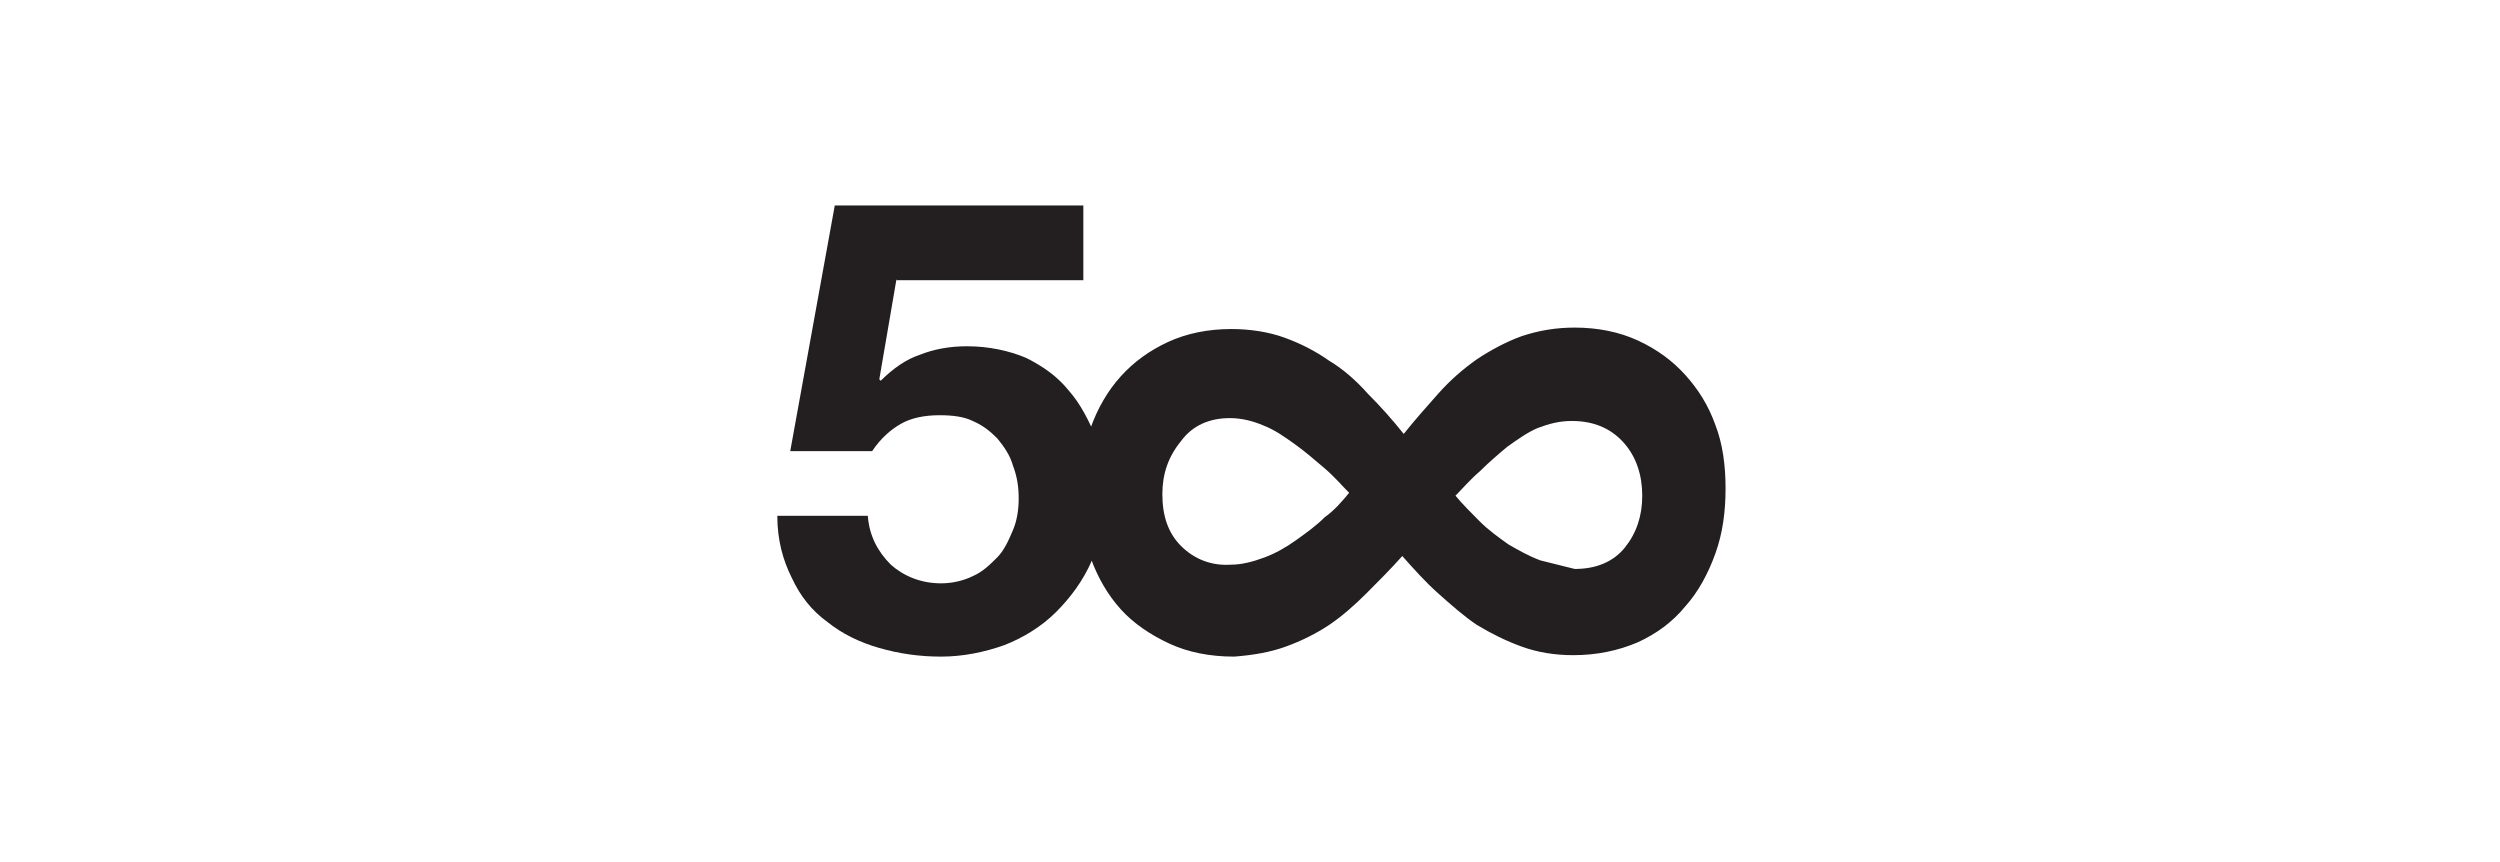 <?xml version="1.0" encoding="utf-8"?>
<!-- Generator: Adobe Illustrator 17.1.0, SVG Export Plug-In . SVG Version: 6.00 Build 0)  -->
<!DOCTYPE svg PUBLIC "-//W3C//DTD SVG 1.1//EN" "http://www.w3.org/Graphics/SVG/1.1/DTD/svg11.dtd">
<svg version="1.1" xmlns="http://www.w3.org/2000/svg" xmlns:xlink="http://www.w3.org/1999/xlink" x="0px" y="0px"
	 viewBox="282 312.3 174 60" enable-background="new 282 312.3 174 60" xml:space="preserve">
<g id="estimote">
</g>
<g id="Layer_2">
</g>
<g id="Spark">
</g>
<g id="Layer_4">
</g>
<g id="Layer_5">
</g>
<g id="Layer_6">
</g>
<g id="Base">
</g>
<g id="yelp">
</g>
<g id="Yext">
</g>
<g id="Estimote">
</g>
<g id="Kloudless">
</g>
<g id="Microsoft">
</g>
<g id="Big_Viking">
</g>
<g id="_x35_00px">
	<g>
		<path fill="#231F20" d="M344.4,331.7l-1.2,7l0.1,0.1c0.9-0.9,1.8-1.5,2.7-1.8c1-0.4,2.1-0.6,3.3-0.6c1.5,0,2.9,0.3,4.1,0.8
			c1.2,0.6,2.2,1.3,3,2.3c0.8,0.9,1.4,2.1,1.9,3.3c0.4,1.3,0.6,2.6,0.6,4.1c0,1.6-0.3,3.1-0.9,4.4c-0.6,1.4-1.5,2.6-2.5,3.6
			c-1,1-2.3,1.8-3.6,2.3c-1.4,0.5-2.9,0.8-4.4,0.8c-1.5,0-2.9-0.2-4.3-0.6c-1.4-0.4-2.6-1-3.6-1.8c-1.1-0.8-1.9-1.8-2.5-3.1
			c-0.6-1.2-1-2.6-1-4.3h6.3c0.1,1.4,0.7,2.5,1.6,3.4c0.9,0.8,2.1,1.3,3.5,1.3c0.8,0,1.6-0.2,2.2-0.5c0.7-0.3,1.2-0.8,1.7-1.3
			c0.5-0.5,0.8-1.2,1.1-1.9c0.3-0.7,0.4-1.5,0.4-2.2c0-0.8-0.1-1.5-0.4-2.3c-0.2-0.7-0.6-1.3-1.1-1.9c-0.5-0.5-1-0.9-1.7-1.2
			c-0.6-0.3-1.4-0.4-2.3-0.4c-1.1,0-2,0.2-2.7,0.6c-0.7,0.4-1.4,1-2,1.9h-5.7l3.1-17.1h17.3v5.2H344.4z"/>
		<path fill="#231F20" d="M371.5,357.3c1.1-0.4,2.1-0.9,3-1.5c0.9-0.6,1.8-1.4,2.6-2.2c0.8-0.8,1.7-1.7,2.5-2.6
			c0.8,0.9,1.6,1.8,2.5,2.6c0.9,0.8,1.8,1.6,2.7,2.2c1,0.6,2,1.1,3.1,1.5c1.1,0.4,2.3,0.6,3.6,0.6c1.6,0,3.1-0.3,4.5-0.9
			c1.3-0.6,2.4-1.4,3.3-2.5c0.9-1,1.6-2.3,2.1-3.7c0.5-1.4,0.7-2.9,0.7-4.5c0-1.6-0.2-3.1-0.7-4.4c-0.5-1.4-1.2-2.5-2.1-3.5
			c-0.9-1-2-1.8-3.3-2.4c-1.3-0.6-2.8-0.9-4.4-0.9c-1.3,0-2.5,0.2-3.7,0.6c-1.1,0.4-2.2,1-3.1,1.6c-1,0.7-1.9,1.5-2.7,2.4
			c-0.8,0.9-1.6,1.8-2.4,2.8c-0.8-1-1.6-1.9-2.5-2.8c-0.8-0.9-1.7-1.7-2.7-2.3c-1-0.7-2-1.2-3.1-1.6c-1.1-0.4-2.4-0.6-3.7-0.6
			c-1.6,0-3.1,0.3-4.4,0.9c-1.3,0.6-2.4,1.4-3.3,2.4c-0.9,1-1.6,2.2-2.1,3.6c-0.5,1.4-0.7,2.9-0.7,4.5s0.2,3.1,0.7,4.5
			c0.5,1.4,1.2,2.6,2.1,3.6c0.9,1,2.1,1.8,3.4,2.4c1.3,0.6,2.8,0.9,4.5,0.9C369.2,357.9,370.4,357.7,371.5,357.3z M364.2,350.3
			c-0.9-0.9-1.3-2.1-1.3-3.6c0-1.4,0.4-2.6,1.3-3.7c0.8-1.1,2-1.6,3.4-1.6c0.8,0,1.6,0.2,2.3,0.5c0.8,0.3,1.5,0.8,2.2,1.3
			c0.7,0.5,1.4,1.1,2.1,1.7c0.7,0.6,1.2,1.2,1.7,1.7c-0.5,0.6-1,1.2-1.7,1.7c-0.6,0.6-1.3,1.1-2,1.6c-0.7,0.5-1.4,0.9-2.2,1.2
			c-0.8,0.3-1.6,0.5-2.3,0.5C366.3,351.7,365.1,351.2,364.2,350.3z M389.2,351.3c-0.8-0.3-1.5-0.7-2.2-1.1c-0.7-0.5-1.4-1-2-1.6
			c-0.6-0.6-1.2-1.2-1.7-1.8c0.5-0.5,1-1.1,1.7-1.7c0.6-0.6,1.3-1.2,1.9-1.7c0.7-0.5,1.4-1,2.1-1.3c0.8-0.3,1.5-0.5,2.4-0.5
			c1.5,0,2.7,0.5,3.6,1.5c0.9,1,1.3,2.3,1.3,3.7c0,1.4-0.4,2.6-1.2,3.6c-0.8,1-2,1.5-3.5,1.5C390.8,351.7,390,351.5,389.2,351.3z"/>
	</g>
</g>
<g id="Guides">
</g>
</svg>

